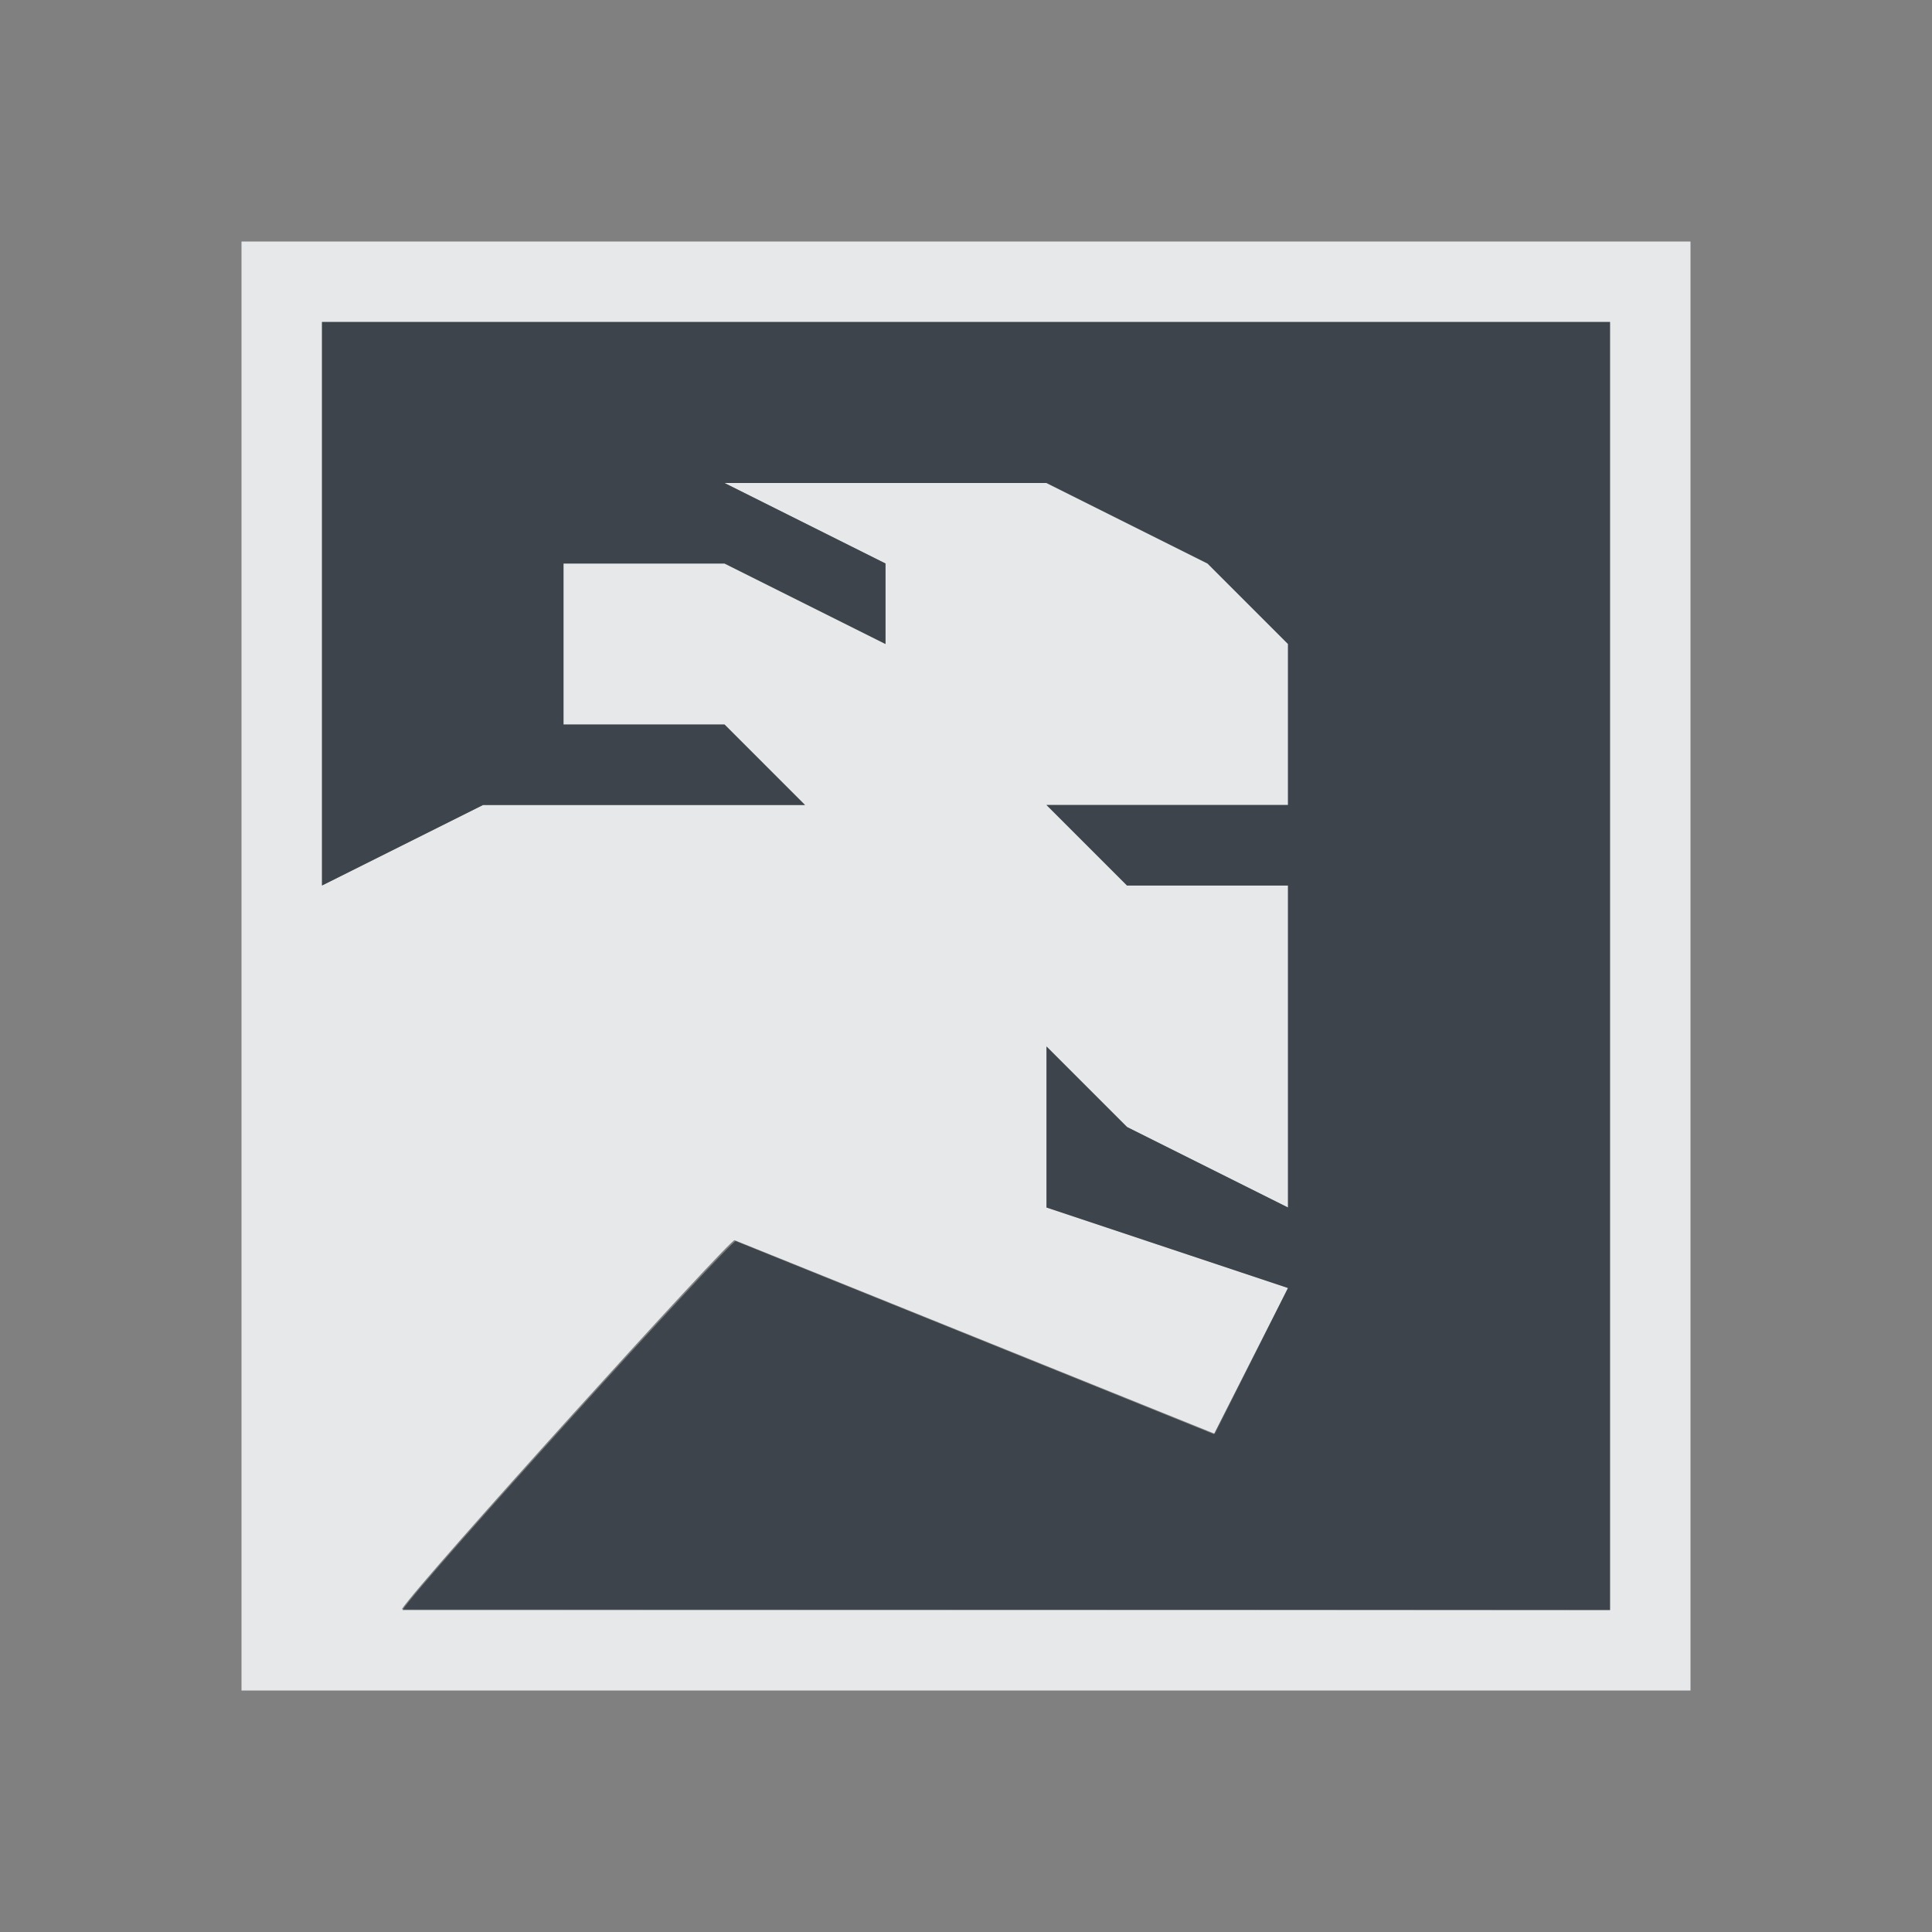 <?xml version="1.0" encoding="UTF-8" standalone="no"?>
<!-- Created with Inkscape (http://www.inkscape.org/) -->

<svg
   xmlns:dc="http://purl.org/dc/elements/1.1/"
   xmlns:cc="http://creativecommons.org/ns#"
   xmlns:rdf="http://www.w3.org/1999/02/22-rdf-syntax-ns#"
   xmlns:svg="http://www.w3.org/2000/svg"
   xmlns="http://www.w3.org/2000/svg"
   xmlns:sodipodi="http://sodipodi.sourceforge.net/DTD/sodipodi-0.dtd"
   xmlns:inkscape="http://www.inkscape.org/namespaces/inkscape"
   version="1.1"
   width="24"
   height="24"
   id="svg2"
   inkscape:version="0.48.3.1 r9886"
   sodipodi:docname="mono.svg">
  <rect width="100%" height="100%" fill="#808080" stroke="none"/>
  <sodipodi:namedview
     pagecolor="#ffffff"
     bordercolor="#666666"
     borderopacity="1"
     objecttolerance="10"
     gridtolerance="10"
     guidetolerance="10"
     inkscape:pageopacity="0"
     inkscape:pageshadow="2"
     inkscape:window-width="1920"
     inkscape:window-height="1023"
     id="namedview6"
     showgrid="true"
     inkscape:zoom="41.7193"
     inkscape:cx="10.169757"
     inkscape:cy="11.441634"
     inkscape:window-x="-10"
     inkscape:window-y="35"
     inkscape:window-maximized="1"
     inkscape:current-layer="svg2"
     inkscape:snap-global="true">
    <inkscape:grid
       type="xygrid"
       id="grid2982"
       empspacing="5"
       visible="true"
       enabled="true"
       snapvisiblegridlinesonly="true" />
  </sodipodi:namedview>
  <defs
     id="defs4" />
  <path
     style="font-size:medium;font-style:normal;font-variant:normal;font-weight:normal;font-stretch:normal;text-indent:0;text-align:start;text-decoration:none;line-height:normal;letter-spacing:normal;word-spacing:normal;text-transform:none;direction:ltr;block-progression:tb;writing-mode:lr-tb;text-anchor:start;baseline-shift:baseline;color:#000000;fill:#f1f3f5;fill-opacity:0.903;fill-rule:nonzero;stroke:none;stroke-width:2;marker:none;visibility:visible;display:inline;overflow:visible;enable-background:accumulate;font-family:Sans;-inkscape-font-specification:Sans"
     d="M 3,3 3,21 6.125,21 20,21 21,21 21,20 21,4 21,3 20,3 4,3 z m 1,1 16,0 0,16 -15.009,-0.01 C 5.236,19.618 9.065,15.393 9.125,15.406 L 15.094,17.812 16,16 l -3,-1 0,-2 1,1 2,1 0,-4 -2,0 -1,-1 3,0 0,-2 -1,-1 -2,-1 -4,0 2,1 0,1 -2,-1 -2,0 0,2 1,0 1,0 1,1 -2,0 -2,0 -2,1 z"
     id="path3818-0"
     inkscape:connector-curvature="0"
     sodipodi:nodetypes="cccccccccccccccccccccccccccccccccccccccccc" />
  <path
     sodipodi:nodetypes="ccccccccccccccccccccccccccccccc"
     id="path3018"
     d="m 4,4 0,7 2,-1 2,0 2,0 L 9,9 8,9 7,9 7,7 9,7 11,8 11,7 9,6 l 4,0 2,1 1,1 0,2 -3,0 1,1 2,0 0,4 -2,-1 -1,-1 0,2 3,1 -0.92,1.816 -5.94,-2.398 C 9.079,15.405 5.245,19.628 5,20 l 15,0 0,-16 z"
     style="color:#000000;fill:#27303a;fill-opacity:0.753;fill-rule:nonzero;stroke:none;stroke-width:1;marker:none;visibility:visible;display:inline;overflow:visible;enable-background:accumulate"
     inkscape:connector-curvature="0" />
</svg>
